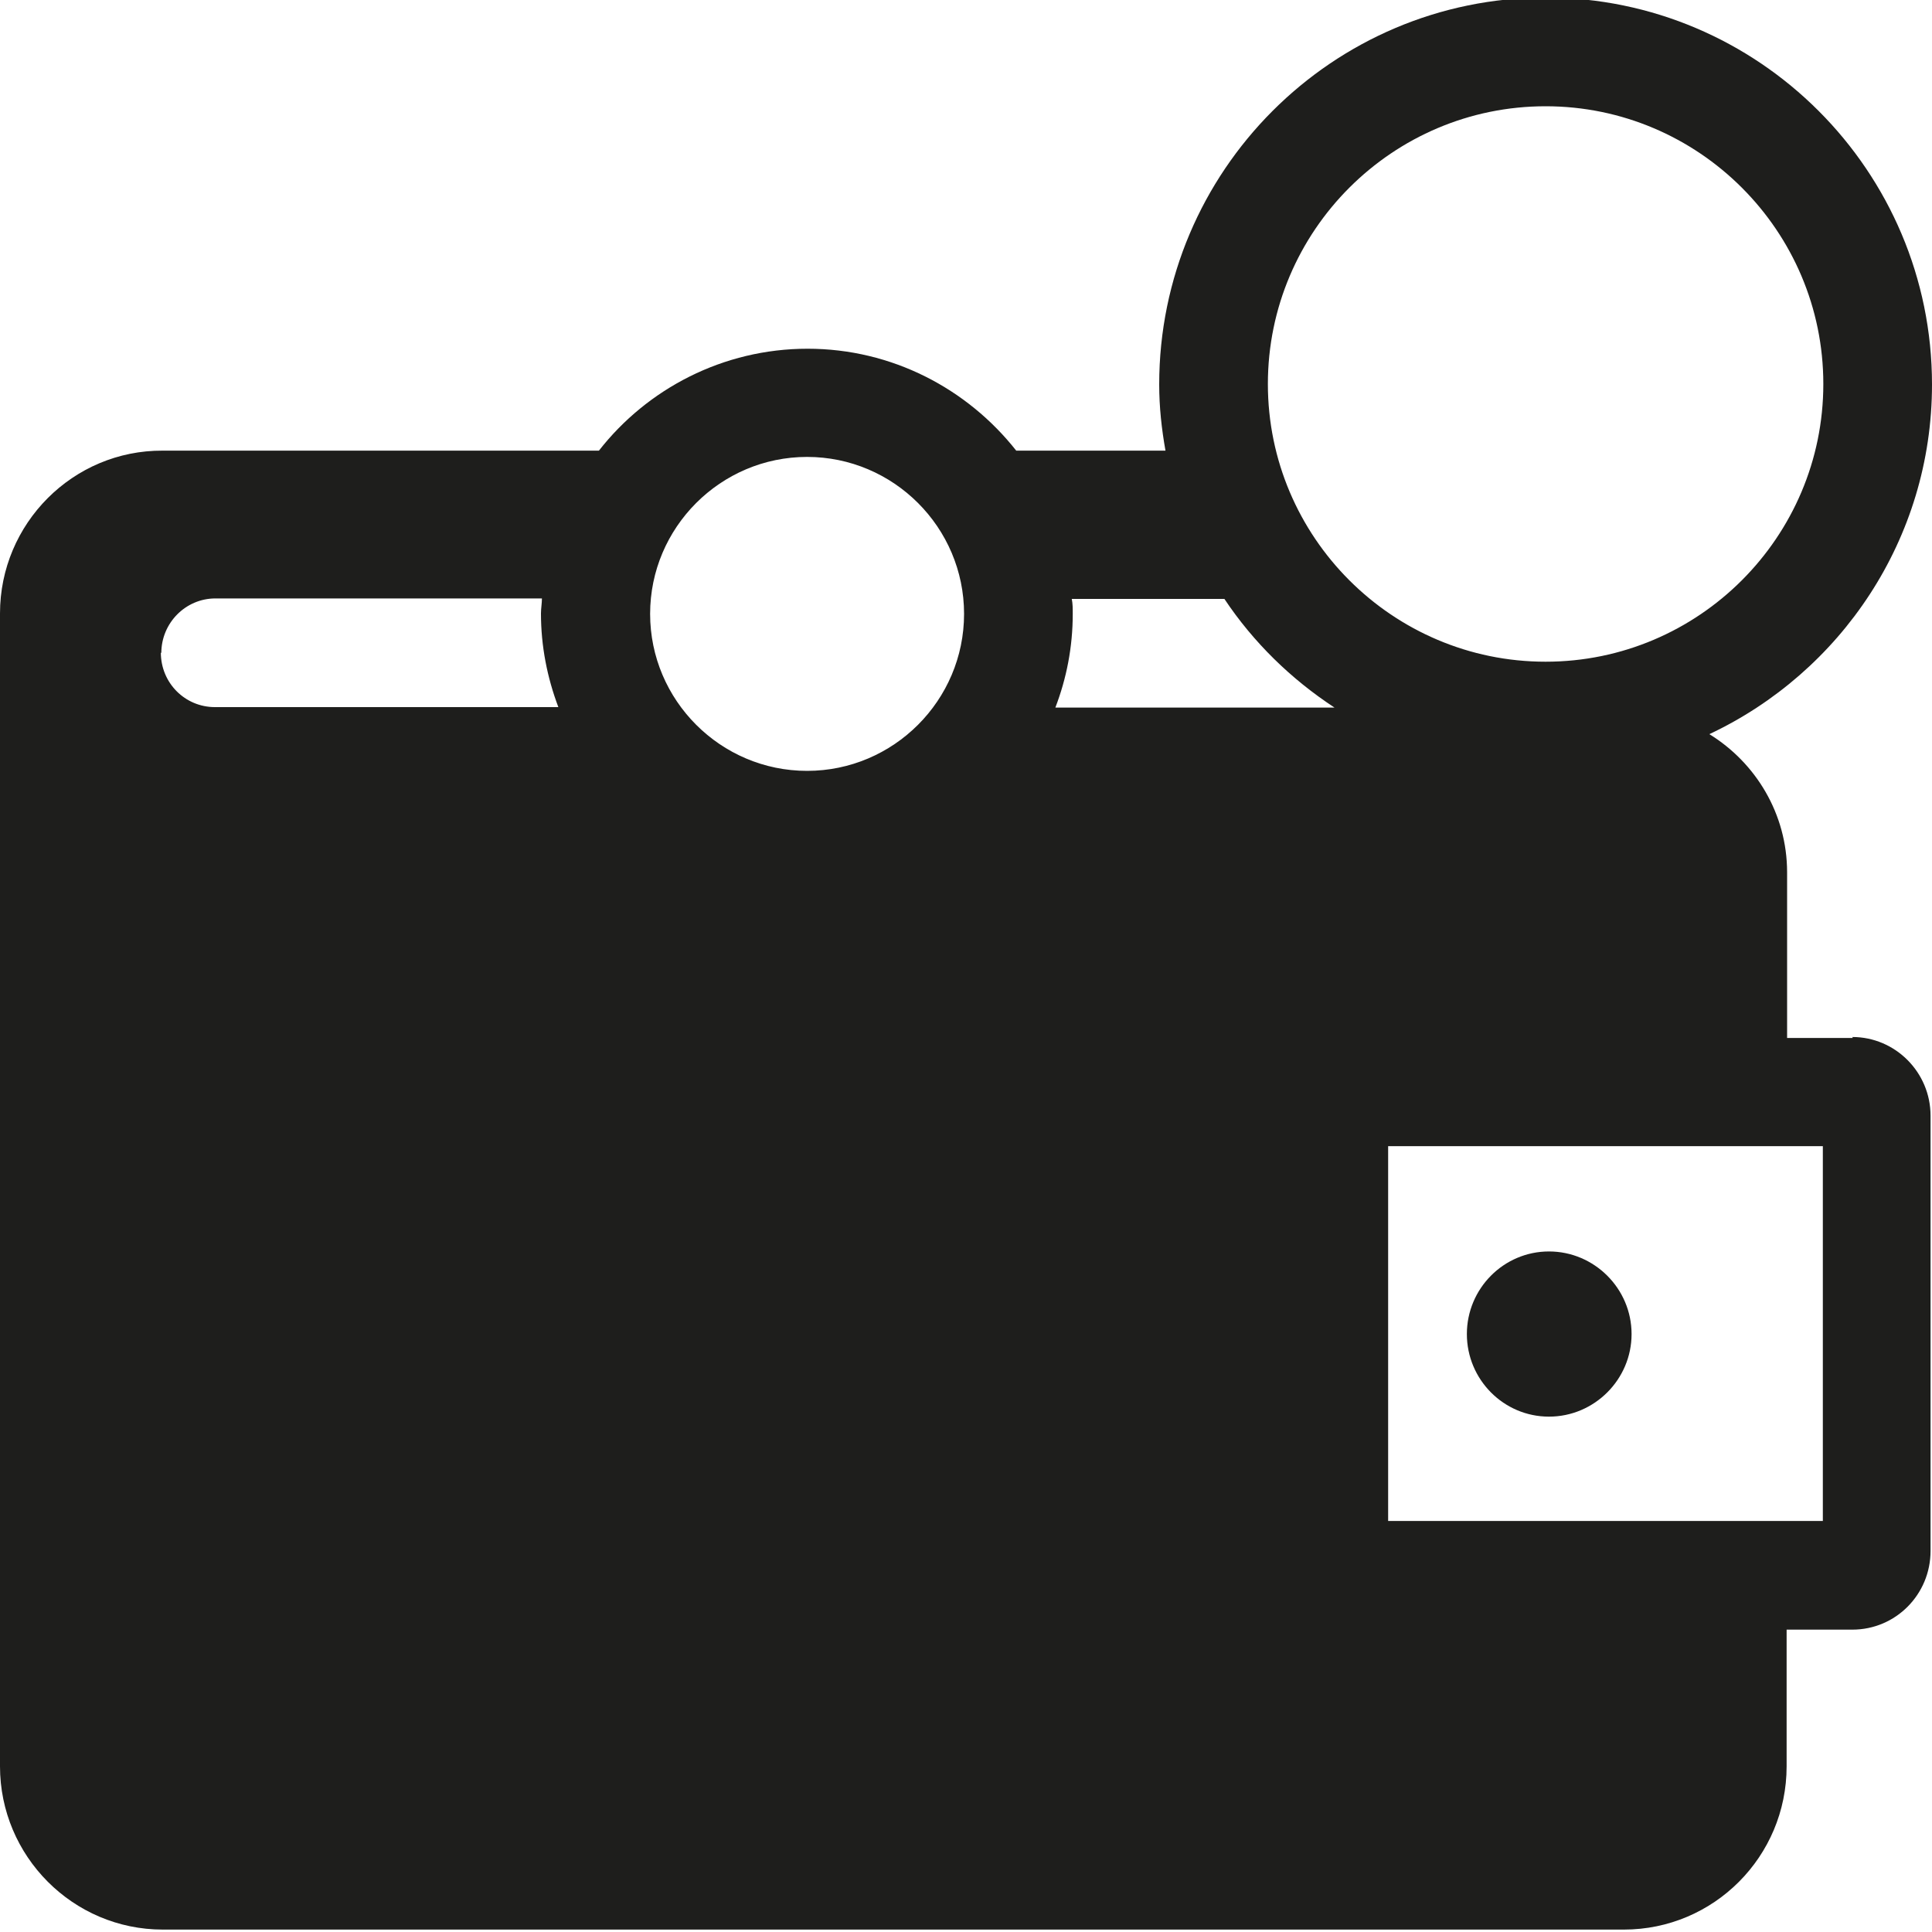 <?xml version="1.0" encoding="UTF-8"?>
<svg id="a" data-name="3219" xmlns="http://www.w3.org/2000/svg" viewBox="0 0 40 40">
  <path d="M38.36,21.49h-1.36v-3.43c0-1.21-.65-2.27-1.61-2.86,2.72-1.28,4.61-4.04,4.61-7.24C40,3.54,36.41-.05,32-.05s-8,3.59-8,8.01c0,.47.05.92.13,1.37h-3.09c-1.01-1.28-2.57-2.11-4.32-2.11s-3.32.83-4.32,2.11H3.37C1.51,9.32,0,10.84,0,12.7v23.87c0,1.86,1.51,3.38,3.37,3.38h30.25c1.86,0,3.37-1.51,3.37-3.38v-2.83h1.36c.9,0,1.62-.73,1.62-1.63v-9.01c0-.9-.73-1.63-1.62-1.63ZM32,2.2c3.17,0,5.75,2.58,5.75,5.75s-2.58,5.75-5.75,5.75-5.75-2.58-5.75-5.75,2.58-5.75,5.75-5.75ZM25.35,12.4c.6.9,1.38,1.66,2.28,2.25h-5.78c.23-.6.36-1.25.36-1.94,0-.11,0-.21-.02-.31h3.16ZM16.71,9.46c1.79,0,3.25,1.46,3.25,3.25s-1.46,3.25-3.25,3.25-3.25-1.46-3.25-3.25,1.46-3.25,3.25-3.25ZM3.34,13.52c0-.62.5-1.13,1.12-1.13h6.76c0,.1-.02.21-.02.31,0,.68.13,1.33.36,1.94h-7.11c-.62,0-1.12-.5-1.12-1.13ZM37.74,31.49h-9v-7.76h9v7.76ZM30.37,27.62c0-.94.76-1.71,1.7-1.71s1.71.77,1.71,1.71-.77,1.71-1.71,1.71-1.7-.77-1.7-1.71Z" fill="#1e1e1c"/>
</svg>
